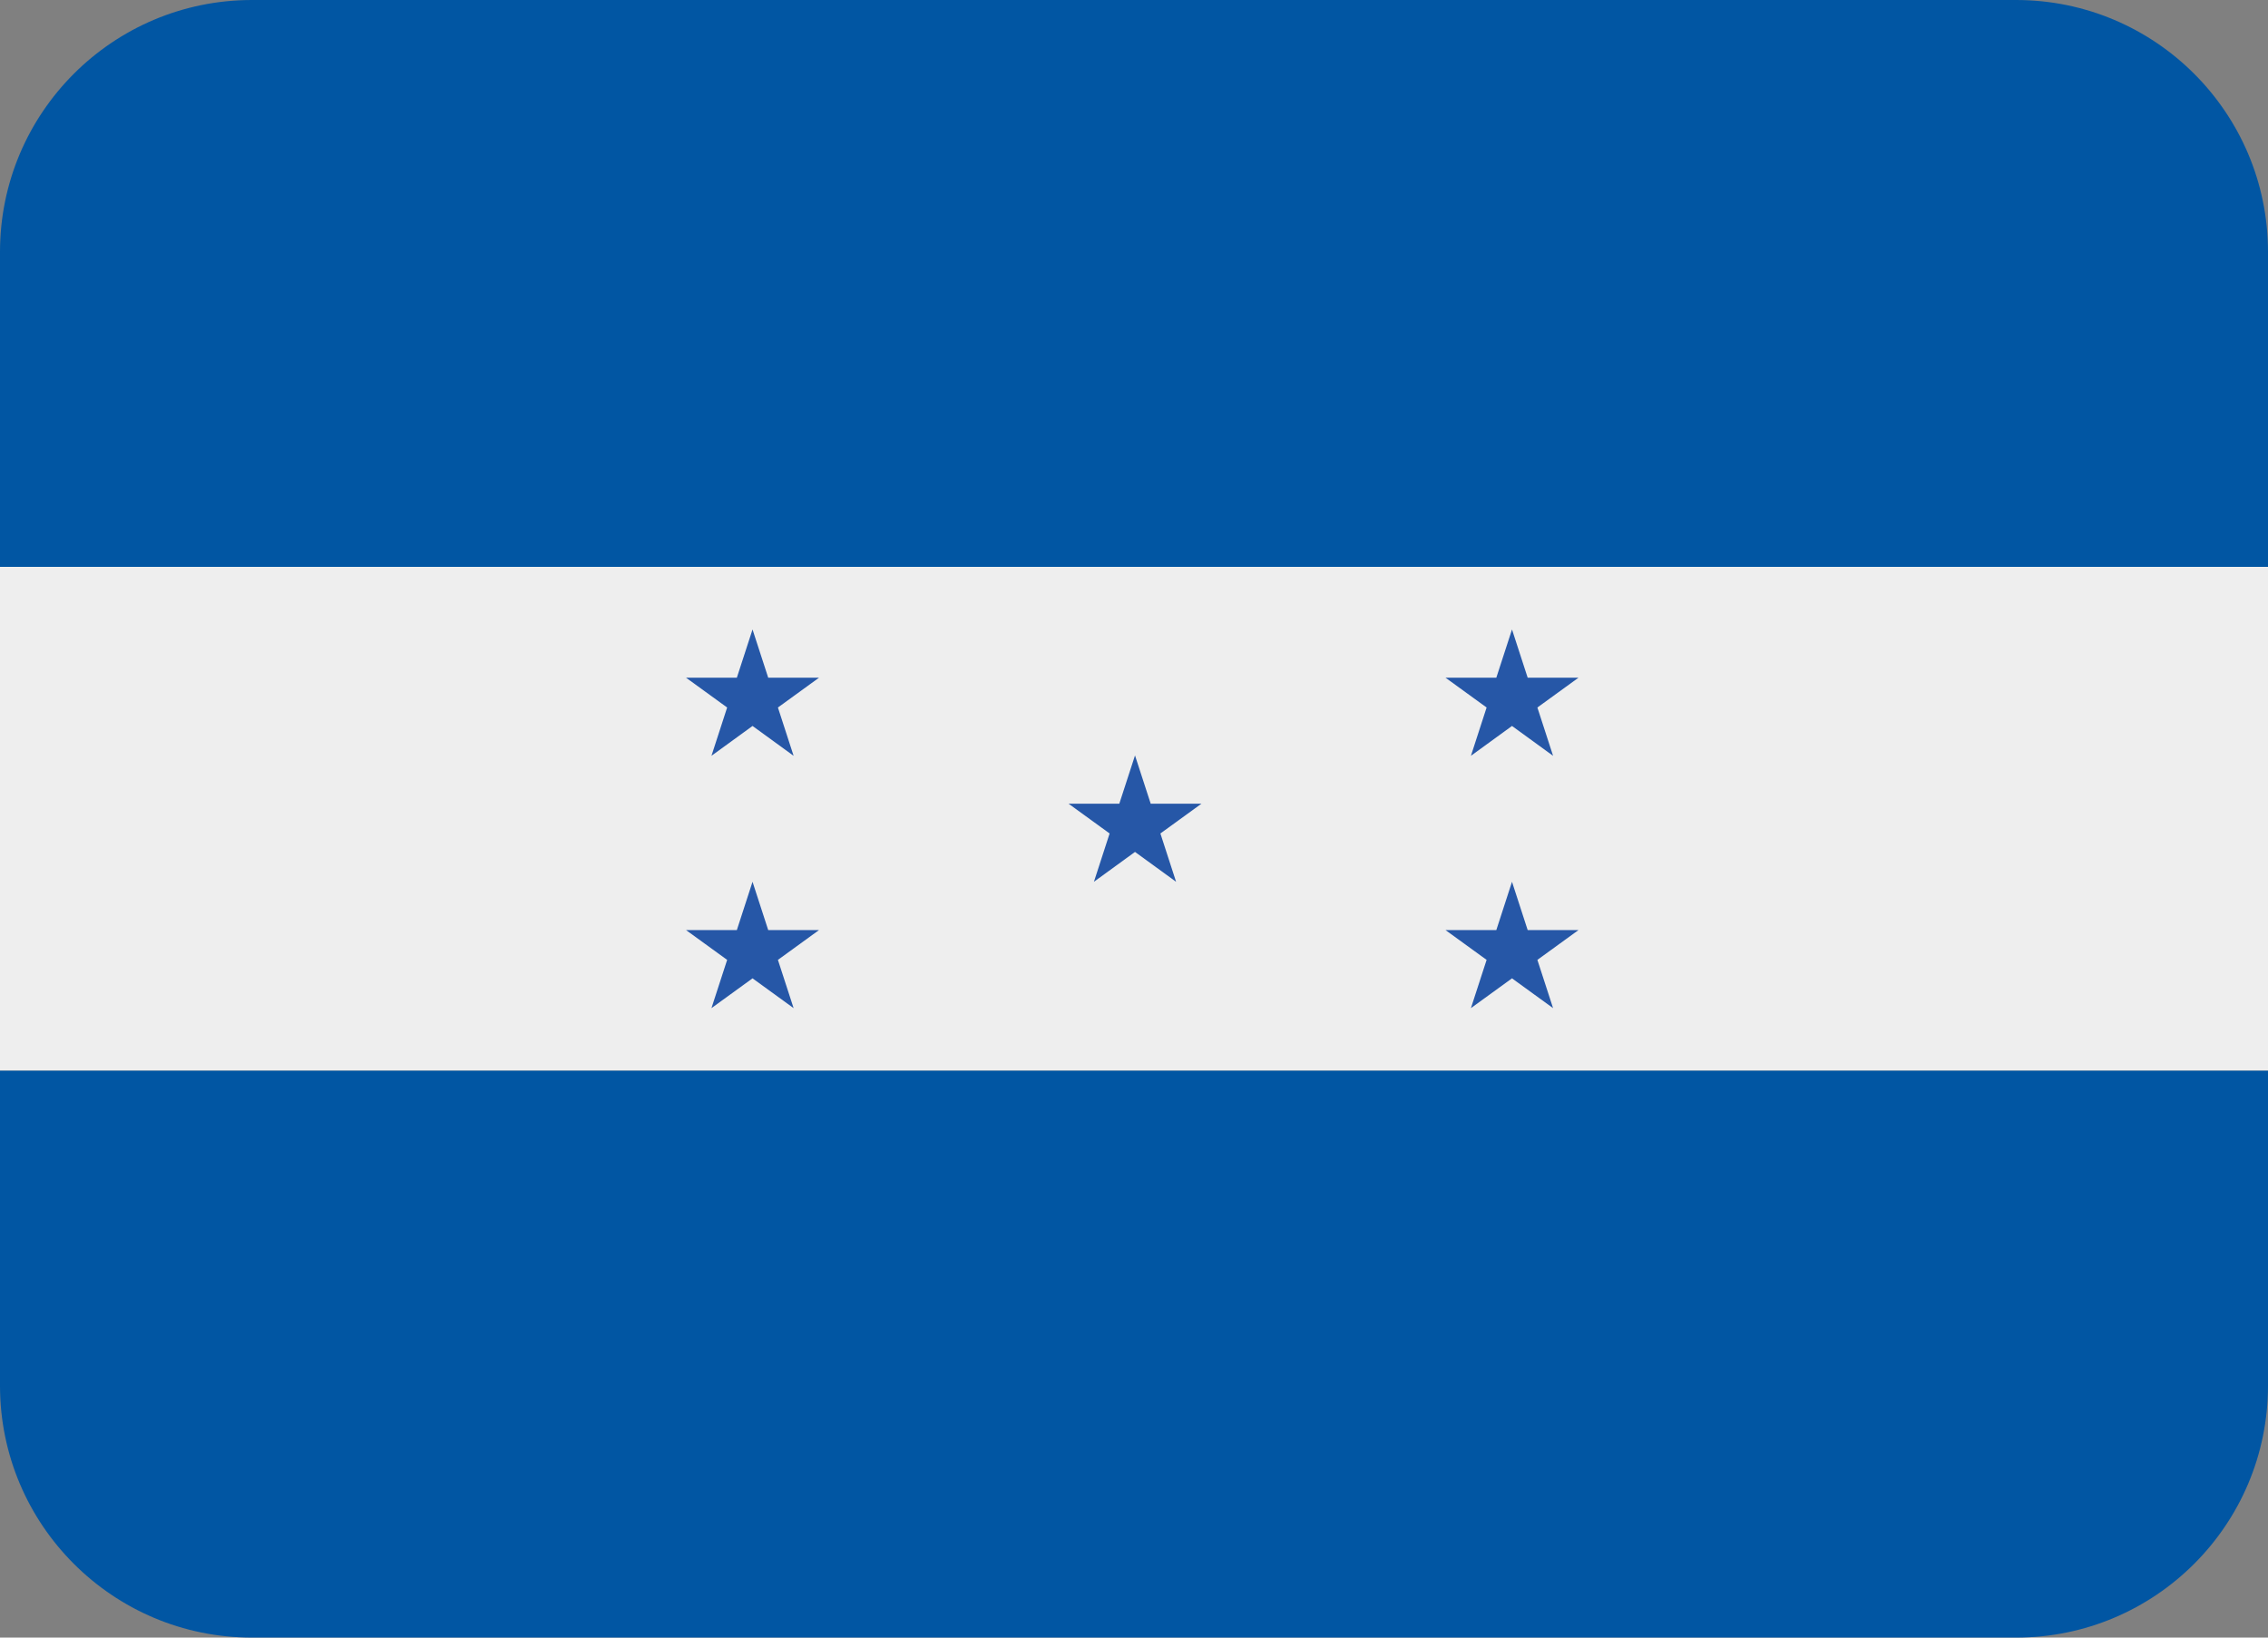 <?xml version="1.0" encoding="UTF-8" standalone="no"?>
<svg
   xmlns:dc="http://purl.org/dc/elements/1.1/"
   xmlns:cc="http://creativecommons.org/ns#"
   xmlns:rdf="http://www.w3.org/1999/02/22-rdf-syntax-ns#"
   xmlns:svg="http://www.w3.org/2000/svg"
   xmlns="http://www.w3.org/2000/svg"
   xmlns:sodipodi="http://sodipodi.sourceforge.net/DTD/sodipodi-0.dtd"
   xmlns:inkscape="http://www.inkscape.org/namespaces/inkscape"
   viewBox="0 0 36 26"
   id="svg2"
   version="1.1"
   inkscape:version="0.91 r13725"
   sodipodi:docname="1f1ed-1f1f3.svg"
   width="36"
   height="26">
  <rect x="0" y="0" width="36" height="26" fill="#808080" stroke="none"/>
  <defs
     id="defs12" />
  <sodipodi:namedview
     pagecolor="#ffffff"
     bordercolor="#666666"
     borderopacity="1"
     objecttolerance="10"
     gridtolerance="10"
     guidetolerance="10"
     inkscape:pageopacity="0"
     inkscape:pageshadow="2"
     inkscape:window-width="640"
     inkscape:window-height="480"
     id="namedview10"
     showgrid="false"
     inkscape:zoom="6.5555556"
     inkscape:cx="18"
     inkscape:cy="13"
     inkscape:window-x="0"
     inkscape:window-y="0"
     inkscape:window-maximized="0"
     inkscape:current-layer="svg2" />
  <path
     d="m 0,9 36,0 0,8 -36,0 z"
     id="path4"
     inkscape:connector-curvature="0"
     style="fill:#eeeeee" />
  <path
     d="M 32,0 4,0 C 1.791,0 0,1.791 0,4 L 0,9 36,9 36,4 C 36,1.791 34.209,0 32,0 Z M 0,22 c 0,2.209 1.791,4 4,4 l 28,0 c 2.209,0 4,-1.791 4,-4 l 0,-5 -36,0 0,5 z"
     id="path6"
     inkscape:connector-curvature="0"
     style="fill:#0156a3" />
  <path
     d="m 18.265,12.76 -0.249,-0.766 -0.249,0.766 -0.806,0 0.652,0.473 L 17.364,14 18.016,13.526 18.668,14 18.419,13.233 19.071,12.76 Z m 5.332,2.48 -0.249,0.766 0.652,-0.473 0.652,0.473 -0.249,-0.766 0.652,-0.473 -0.806,0 L 24,14 l -0.249,0.767 -0.806,0 z M 24.249,10.76 24,9.994 l -0.249,0.766 -0.806,0 0.652,0.473 L 23.348,12 24,11.526 24.652,12 24.403,11.233 25.055,10.76 Z m -12.707,4.48 -0.249,0.766 0.652,-0.473 0.652,0.473 -0.249,-0.766 0.652,-0.473 -0.806,0 -0.249,-0.767 -0.249,0.767 -0.806,0 z m 0.652,-4.48 -0.249,-0.766 -0.249,0.766 -0.806,0 0.652,0.473 L 11.293,12 11.945,11.526 12.597,12 12.348,11.233 13,10.76 Z"
     id="path8"
     inkscape:connector-curvature="0"
     style="fill:#2657a7" />
</svg>
